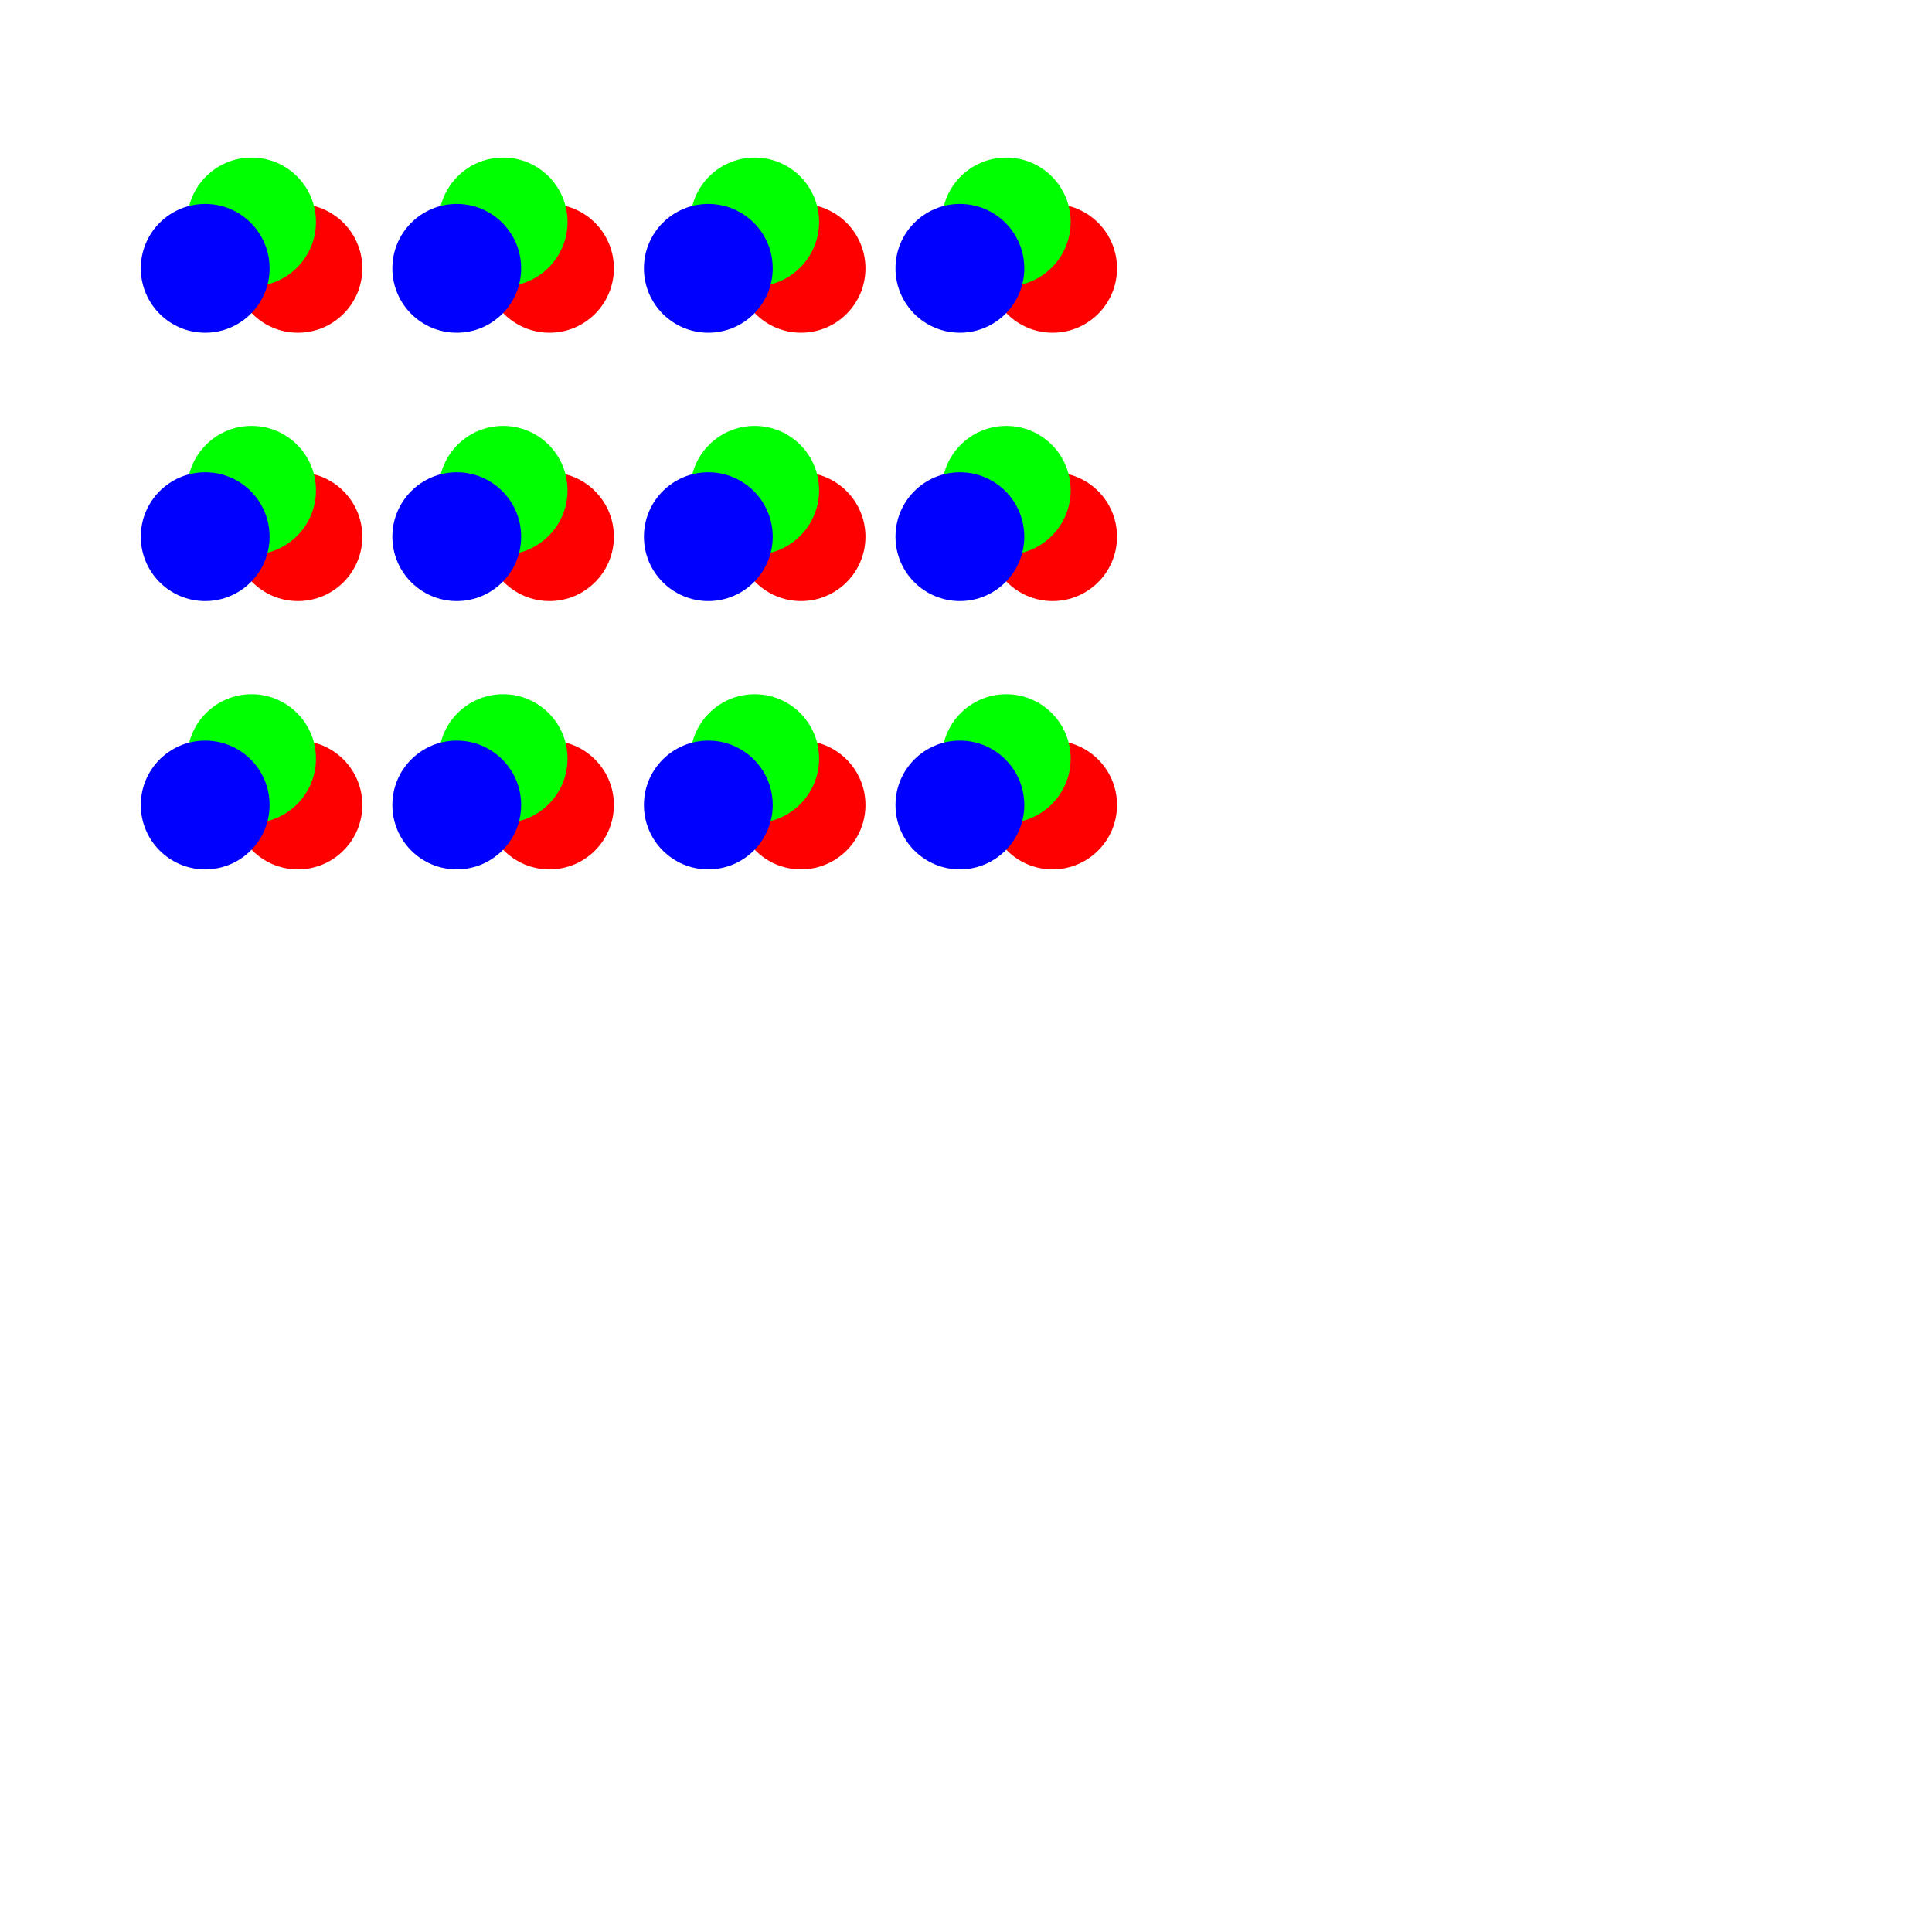 <svg width='1500.00' height='1500.00' xmlns='http://www.w3.org/2000/svg'>
<circle cx='231.312' cy='208.333' r='50.00' style='fill:rgb(255,0,0); mix-blend-mode: screen;' />
<circle cx='195.312' cy='172.333' r='50.00' style='fill:rgb(0,255,0); mix-blend-mode: screen;' />
<circle cx='159.312' cy='208.333' r='50.00' style='fill:rgb(0,0,255); mix-blend-mode: screen;' />
<circle cx='426.625' cy='208.333' r='50.00' style='fill:rgb(255,0,0); mix-blend-mode: screen;' />
<circle cx='390.625' cy='172.333' r='50.00' style='fill:rgb(0,255,0); mix-blend-mode: screen;' />
<circle cx='354.625' cy='208.333' r='50.00' style='fill:rgb(0,0,255); mix-blend-mode: screen;' />
<circle cx='621.938' cy='208.333' r='50.00' style='fill:rgb(255,0,0); mix-blend-mode: screen;' />
<circle cx='585.938' cy='172.333' r='50.00' style='fill:rgb(0,255,0); mix-blend-mode: screen;' />
<circle cx='549.938' cy='208.333' r='50.00' style='fill:rgb(0,0,255); mix-blend-mode: screen;' />
<circle cx='817.250' cy='208.333' r='50.00' style='fill:rgb(255,0,0); mix-blend-mode: screen;' />
<circle cx='781.250' cy='172.333' r='50.00' style='fill:rgb(0,255,0); mix-blend-mode: screen;' />
<circle cx='745.250' cy='208.333' r='50.00' style='fill:rgb(0,0,255); mix-blend-mode: screen;' />
<circle cx='231.312' cy='416.667' r='50.00' style='fill:rgb(255,0,0); mix-blend-mode: screen;' />
<circle cx='195.312' cy='380.667' r='50.00' style='fill:rgb(0,255,0); mix-blend-mode: screen;' />
<circle cx='159.312' cy='416.667' r='50.00' style='fill:rgb(0,0,255); mix-blend-mode: screen;' />
<circle cx='426.625' cy='416.667' r='50.00' style='fill:rgb(255,0,0); mix-blend-mode: screen;' />
<circle cx='390.625' cy='380.667' r='50.00' style='fill:rgb(0,255,0); mix-blend-mode: screen;' />
<circle cx='354.625' cy='416.667' r='50.00' style='fill:rgb(0,0,255); mix-blend-mode: screen;' />
<circle cx='621.938' cy='416.667' r='50.00' style='fill:rgb(255,0,0); mix-blend-mode: screen;' />
<circle cx='585.938' cy='380.667' r='50.00' style='fill:rgb(0,255,0); mix-blend-mode: screen;' />
<circle cx='549.938' cy='416.667' r='50.00' style='fill:rgb(0,0,255); mix-blend-mode: screen;' />
<circle cx='817.250' cy='416.667' r='50.00' style='fill:rgb(255,0,0); mix-blend-mode: screen;' />
<circle cx='781.250' cy='380.667' r='50.00' style='fill:rgb(0,255,0); mix-blend-mode: screen;' />
<circle cx='745.250' cy='416.667' r='50.00' style='fill:rgb(0,0,255); mix-blend-mode: screen;' />
<circle cx='231.312' cy='625.000' r='50.00' style='fill:rgb(255,0,0); mix-blend-mode: screen;' />
<circle cx='195.312' cy='589.000' r='50.00' style='fill:rgb(0,255,0); mix-blend-mode: screen;' />
<circle cx='159.312' cy='625.000' r='50.00' style='fill:rgb(0,0,255); mix-blend-mode: screen;' />
<circle cx='426.625' cy='625.000' r='50.00' style='fill:rgb(255,0,0); mix-blend-mode: screen;' />
<circle cx='390.625' cy='589.000' r='50.00' style='fill:rgb(0,255,0); mix-blend-mode: screen;' />
<circle cx='354.625' cy='625.000' r='50.00' style='fill:rgb(0,0,255); mix-blend-mode: screen;' />
<circle cx='621.938' cy='625.000' r='50.00' style='fill:rgb(255,0,0); mix-blend-mode: screen;' />
<circle cx='585.938' cy='589.000' r='50.00' style='fill:rgb(0,255,0); mix-blend-mode: screen;' />
<circle cx='549.938' cy='625.000' r='50.00' style='fill:rgb(0,0,255); mix-blend-mode: screen;' />
<circle cx='817.250' cy='625.000' r='50.00' style='fill:rgb(255,0,0); mix-blend-mode: screen;' />
<circle cx='781.250' cy='589.000' r='50.00' style='fill:rgb(0,255,0); mix-blend-mode: screen;' />
<circle cx='745.250' cy='625.000' r='50.00' style='fill:rgb(0,0,255); mix-blend-mode: screen;' />
</svg>